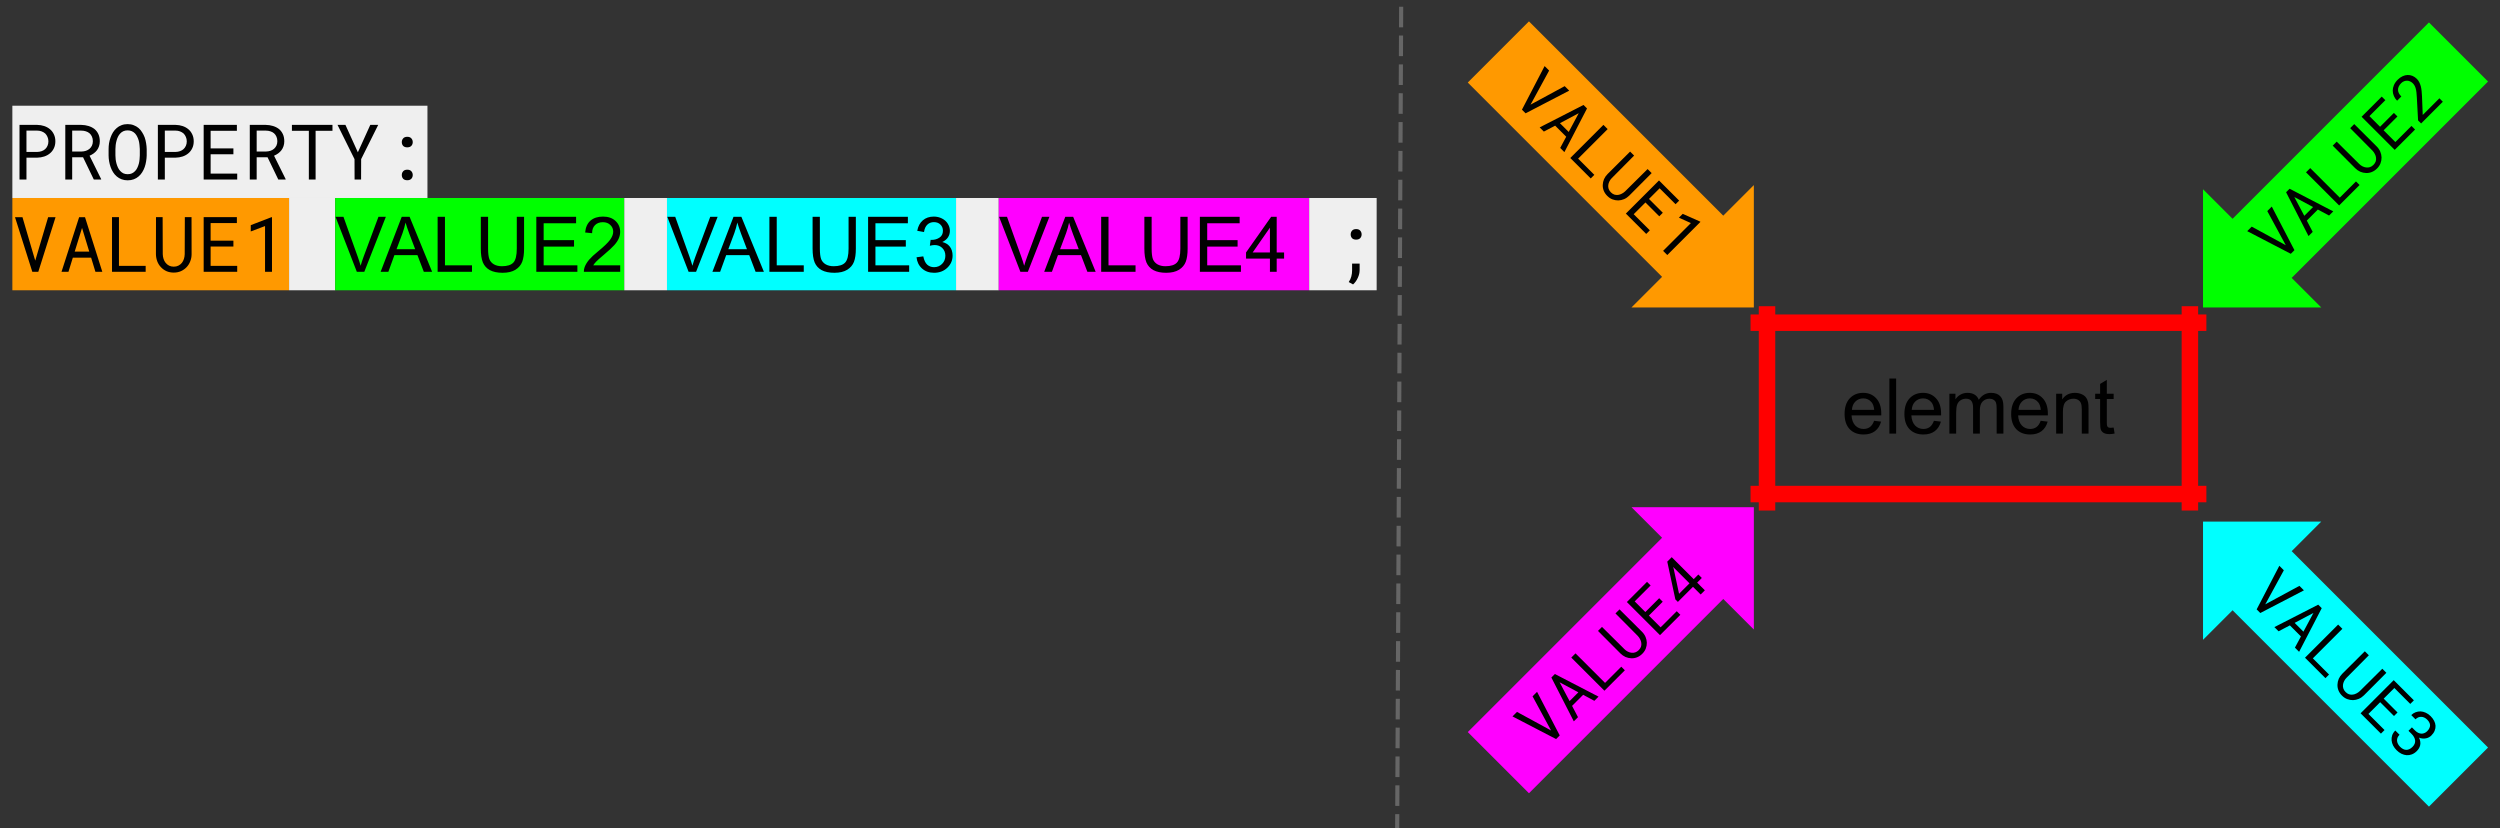 <svg version="1.1" viewBox="0.0 0.0 606.858 201.087" fill="none" stroke="none" stroke-linecap="square" stroke-miterlimit="10" xmlns:xlink="http://www.w3.org/1999/xlink" xmlns="http://www.w3.org/2000/svg"><rect x="0.0" y="0.0" width="606.858" height="201.087" fill="#333333" stroke="none"/><clipPath id="p.0"><path d="m0 0l606.858 0l0 201.087l-606.858 0l0 -201.087z" clip-rule="nonzero"/></clipPath><g clip-path="url(#p.0)"><path fill="#000000" fill-opacity="0.0" d="m0 0l606.858 0l0 201.087l-606.858 0z" fill-rule="evenodd"/><path stroke="#ff0000" stroke-width="4.0" stroke-linecap="butt" d="m428.932 76.332l0 45.596" fill-rule="nonzero"/><path stroke="#ff0000" stroke-width="4.0" stroke-linecap="butt" d="m531.583 76.332l0 45.596" fill-rule="nonzero"/><path stroke="#ff0000" stroke-width="4.0" stroke-linecap="butt" d="m426.932 78.332l106.651 0" fill-rule="nonzero"/><path stroke="#ff0000" stroke-width="4.0" stroke-linecap="butt" d="m426.932 119.928l106.651 0" fill-rule="nonzero"/><path fill="#000000" d="m454.931 102.143l1.688 0.203q-0.406 1.484 -1.484 2.312q-1.078 0.812 -2.766 0.812q-2.125 0 -3.375 -1.297q-1.234 -1.312 -1.234 -3.672q0 -2.453 1.25 -3.797q1.266 -1.344 3.266 -1.344q1.938 0 3.156 1.328q1.234 1.312 1.234 3.703q0 0.156 0 0.438l-7.219 0q0.094 1.594 0.906 2.453q0.812 0.844 2.016 0.844q0.906 0 1.547 -0.469q0.641 -0.484 1.016 -1.516zm-5.391 -2.656l5.406 0q-0.109 -1.219 -0.625 -1.828q-0.781 -0.953 -2.031 -0.953q-1.125 0 -1.906 0.766q-0.766 0.75 -0.844 2.016zm9.094 5.766l0 -13.359l1.641 0l0 13.359l-1.641 0zm10.817 -3.109l1.688 0.203q-0.406 1.484 -1.484 2.312q-1.078 0.812 -2.766 0.812q-2.125 0 -3.375 -1.297q-1.234 -1.312 -1.234 -3.672q0 -2.453 1.25 -3.797q1.266 -1.344 3.266 -1.344q1.938 0 3.156 1.328q1.234 1.312 1.234 3.703q0 0.156 0 0.438l-7.219 0q0.094 1.594 0.906 2.453q0.812 0.844 2.016 0.844q0.906 0 1.547 -0.469q0.641 -0.484 1.016 -1.516zm-5.391 -2.656l5.406 0q-0.109 -1.219 -0.625 -1.828q-0.781 -0.953 -2.031 -0.953q-1.125 0 -1.906 0.766q-0.766 0.75 -0.844 2.016zm9.141 5.766l0 -9.672l1.469 0l0 1.359q0.453 -0.719 1.203 -1.141q0.766 -0.438 1.719 -0.438q1.078 0 1.766 0.453q0.688 0.438 0.969 1.234q1.156 -1.688 2.984 -1.688q1.453 0 2.219 0.797q0.781 0.797 0.781 2.453l0 6.641l-1.641 0l0 -6.094q0 -0.984 -0.156 -1.406q-0.156 -0.438 -0.578 -0.703q-0.422 -0.266 -0.984 -0.266q-1.016 0 -1.688 0.688q-0.672 0.672 -0.672 2.156l0 5.625l-1.641 0l0 -6.281q0 -1.094 -0.406 -1.641q-0.406 -0.547 -1.312 -0.547q-0.688 0 -1.281 0.359q-0.594 0.359 -0.859 1.062q-0.25 0.703 -0.25 2.031l0 5.016l-1.641 0zm22.166 -3.109l1.688 0.203q-0.406 1.484 -1.484 2.312q-1.078 0.812 -2.766 0.812q-2.125 0 -3.375 -1.297q-1.234 -1.312 -1.234 -3.672q0 -2.453 1.25 -3.797q1.266 -1.344 3.266 -1.344q1.938 0 3.156 1.328q1.234 1.312 1.234 3.703q0 0.156 0 0.438l-7.219 0q0.094 1.594 0.906 2.453q0.812 0.844 2.016 0.844q0.906 0 1.547 -0.469q0.641 -0.484 1.016 -1.516zm-5.391 -2.656l5.406 0q-0.109 -1.219 -0.625 -1.828q-0.781 -0.953 -2.031 -0.953q-1.125 0 -1.906 0.766q-0.766 0.75 -0.844 2.016zm9.141 5.766l0 -9.672l1.469 0l0 1.375q1.062 -1.594 3.078 -1.594q0.875 0 1.609 0.312q0.734 0.312 1.094 0.828q0.375 0.5 0.516 1.203q0.094 0.453 0.094 1.594l0 5.953l-1.641 0l0 -5.891q0 -1.0 -0.203 -1.484q-0.188 -0.5 -0.672 -0.797q-0.484 -0.297 -1.141 -0.297q-1.047 0 -1.812 0.672q-0.75 0.656 -0.75 2.516l0 5.281l-1.641 0zm13.954 -1.469l0.234 1.453q-0.688 0.141 -1.234 0.141q-0.891 0 -1.391 -0.281q-0.484 -0.281 -0.688 -0.734q-0.203 -0.469 -0.203 -1.938l0 -5.578l-1.203 0l0 -1.266l1.203 0l0 -2.391l1.625 -0.984l0 3.375l1.656 0l0 1.266l-1.656 0l0 5.672q0 0.688 0.078 0.891q0.094 0.203 0.281 0.328q0.203 0.109 0.578 0.109q0.266 0 0.719 -0.062z" fill-rule="nonzero"/><path fill="#000000" fill-opacity="0.0" d="m-6.0 -5.738l389.669 0l0 87.276l-389.669 0z" fill-rule="evenodd"/><path fill="#000000" fill-opacity="0.0" d="m3.0 1.633l0 0l0 24.605l0 0l0 -24.605z" fill-rule="nonzero"/><path fill="#efefef" d="m3.0 25.662l100.76 0l0 22.4l-100.76 0l0 -22.4z" fill-rule="nonzero"/><path fill="#000000" fill-opacity="0.0" d="m3.0 24.033l100.76 0l0 24.605l-100.76 0l0 -24.605z" fill-rule="nonzero"/><path fill="#000000" d="m6.422 38.27l2.625 0q0.891 -0.016 1.688 -0.281q0.797 -0.266 1.391 -0.766q0.609 -0.5 0.953 -1.234q0.359 -0.734 0.359 -1.688q0 -0.953 -0.359 -1.688q-0.344 -0.75 -0.953 -1.25q-0.594 -0.5 -1.391 -0.766q-0.797 -0.266 -1.688 -0.281l-4.312 0l0 13.266l1.688 0l0 -5.312zm0 -1.391l0 -5.172l2.625 0q0.578 0 1.062 0.188q0.5 0.188 0.875 0.516q0.344 0.344 0.547 0.828q0.219 0.484 0.219 1.078q0 0.609 -0.219 1.078q-0.203 0.469 -0.562 0.797q-0.359 0.328 -0.859 0.5q-0.484 0.172 -1.062 0.188l-2.625 0zm13.742 1.297l2.609 5.406l1.781 0l0 -0.109l-2.812 -5.672q0.547 -0.234 1.0 -0.562q0.469 -0.344 0.797 -0.781q0.328 -0.438 0.5 -0.969q0.188 -0.547 0.188 -1.188q0 -1.0 -0.344 -1.734q-0.344 -0.75 -0.953 -1.25q-0.625 -0.484 -1.453 -0.734q-0.812 -0.25 -1.75 -0.266l-3.875 0l0 13.266l1.672 0l0 -5.406l2.641 0zm-2.641 -1.391l0 -5.078l2.203 0q0.625 0 1.125 0.172q0.516 0.156 0.891 0.484q0.375 0.328 0.578 0.812q0.219 0.469 0.219 1.109q0 0.594 -0.219 1.062q-0.219 0.453 -0.594 0.781q-0.375 0.312 -0.875 0.484q-0.5 0.156 -1.078 0.172l-2.25 0zm18.086 0.938l0 -1.516q-0.016 -0.719 -0.141 -1.438q-0.109 -0.734 -0.344 -1.406q-0.25 -0.672 -0.625 -1.25q-0.359 -0.594 -0.859 -1.031q-0.516 -0.438 -1.188 -0.688q-0.656 -0.266 -1.484 -0.266q-0.812 0 -1.484 0.266q-0.656 0.25 -1.156 0.688q-0.516 0.438 -0.891 1.031q-0.359 0.578 -0.594 1.25q-0.25 0.688 -0.375 1.406q-0.109 0.719 -0.109 1.438l0 1.516q0 0.703 0.125 1.422q0.125 0.719 0.359 1.391q0.234 0.672 0.609 1.266q0.375 0.594 0.891 1.031q0.516 0.438 1.172 0.688q0.656 0.25 1.484 0.25q0.812 0 1.469 -0.25q0.672 -0.25 1.172 -0.688q0.516 -0.438 0.875 -1.016q0.375 -0.594 0.609 -1.266q0.234 -0.672 0.344 -1.391q0.125 -0.734 0.141 -1.438zm-1.672 -1.531l0 1.531q-0.016 0.469 -0.062 0.984q-0.047 0.516 -0.172 1.016q-0.141 0.516 -0.359 0.984q-0.203 0.453 -0.531 0.797q-0.328 0.359 -0.781 0.578q-0.453 0.203 -1.031 0.203q-0.594 0 -1.047 -0.203q-0.438 -0.219 -0.766 -0.578q-0.328 -0.344 -0.547 -0.812q-0.219 -0.469 -0.359 -0.969q-0.141 -0.5 -0.203 -1.016q-0.062 -0.531 -0.062 -0.984l0 -1.531q0 -0.469 0.062 -0.984q0.062 -0.516 0.203 -1.031q0.125 -0.5 0.344 -0.953q0.219 -0.469 0.547 -0.812q0.328 -0.359 0.766 -0.562q0.453 -0.203 1.031 -0.203q0.594 0 1.031 0.203q0.453 0.203 0.781 0.547q0.328 0.359 0.547 0.828q0.219 0.453 0.359 0.953q0.125 0.5 0.172 1.016q0.062 0.516 0.078 1.0zm6.071 2.078l2.625 0q0.891 -0.016 1.688 -0.281q0.797 -0.266 1.391 -0.766q0.609 -0.5 0.953 -1.234q0.359 -0.734 0.359 -1.688q0 -0.953 -0.359 -1.688q-0.344 -0.75 -0.953 -1.25q-0.594 -0.5 -1.391 -0.766q-0.797 -0.266 -1.688 -0.281l-4.312 0l0 13.266l1.688 0l0 -5.312zm0 -1.391l0 -5.172l2.625 0q0.578 0 1.062 0.188q0.5 0.188 0.875 0.516q0.344 0.344 0.547 0.828q0.219 0.484 0.219 1.078q0 0.609 -0.219 1.078q-0.203 0.469 -0.562 0.797q-0.359 0.328 -0.859 0.5q-0.484 0.172 -1.062 0.188l-2.625 0zm16.649 0.578l0 -1.438l-5.531 0l0 -4.266l6.375 0l0 -1.438l-8.062 0l0 13.266l8.141 0l0 -1.438l-6.453 0l0 -4.688l5.531 0zm8.289 0.719l2.609 5.406l1.781 0l0 -0.109l-2.812 -5.672q0.547 -0.234 1.0 -0.562q0.469 -0.344 0.797 -0.781q0.328 -0.438 0.5 -0.969q0.188 -0.547 0.188 -1.188q0 -1.0 -0.344 -1.734q-0.344 -0.75 -0.953 -1.25q-0.625 -0.484 -1.453 -0.734q-0.812 -0.25 -1.75 -0.266l-3.875 0l0 13.266l1.672 0l0 -5.406l2.641 0zm-2.641 -1.391l0 -5.078l2.203 0q0.625 0 1.125 0.172q0.516 0.156 0.891 0.484q0.375 0.328 0.578 0.812q0.219 0.469 0.219 1.109q0 0.594 -0.219 1.062q-0.219 0.453 -0.594 0.781q-0.375 0.312 -0.875 0.484q-0.5 0.156 -1.078 0.172l-2.25 0zm18.399 -5.031l0 -1.438l-9.844 0l0 1.438l4.109 0l0 11.828l1.641 0l0 -11.828l4.094 0zm6.164 5.219l-3.016 -6.656l-1.922 0l4.125 8.312l0.016 4.953l1.578 0l0.016 -4.953l4.141 -8.312l-1.922 0l-3.016 6.656zm10.664 5.516q0 0.531 0.328 0.906q0.344 0.359 1.0 0.359q0.641 0 0.984 -0.359q0.344 -0.375 0.344 -0.906q0 -0.547 -0.344 -0.922q-0.328 -0.375 -0.984 -0.375q-0.672 0 -1.0 0.391q-0.328 0.375 -0.328 0.906zm0 -7.984q0 0.531 0.328 0.906q0.344 0.359 1.0 0.359q0.641 0 0.984 -0.359q0.344 -0.375 0.344 -0.906q0 -0.547 -0.344 -0.922q-0.328 -0.375 -0.984 -0.375q-0.672 0 -1.0 0.391q-0.328 0.375 -0.328 0.906z" fill-rule="nonzero"/><path fill="#000000" fill-opacity="0.0" d="m103.76 24.033l0 0l0 24.605l0 0l0 -24.605z" fill-rule="nonzero"/><path fill="#ff9900" d="m3.0 48.062l67.173 0l0 22.4l-67.173 0l0 -22.4z" fill-rule="nonzero"/><path fill="#efefef" d="m70.173 48.062l11.196 0l0 22.4l-11.196 0l0 -22.4z" fill-rule="nonzero"/><path fill="#00ff00" d="m81.369 48.062l70.17 0l0 22.4l-70.17 0l0 -22.4z" fill-rule="nonzero"/><path fill="#efefef" d="m151.539 48.062l10.367 0l0 22.4l-10.367 0l0 -22.4z" fill-rule="nonzero"/><path fill="#00ffff" d="m161.905 48.062l70.17 0l0 22.4l-70.17 0l0 -22.4z" fill-rule="nonzero"/><path fill="#efefef" d="m232.075 48.062l10.367 0l0 22.4l-10.367 0l0 -22.4z" fill-rule="nonzero"/><path fill="#ff00ff" d="m242.442 48.062l75.353 0l0 22.4l-75.353 0l0 -22.4z" fill-rule="nonzero"/><path fill="#efefef" d="m317.795 48.062l16.379 0l0 22.4l-16.379 0l0 -22.4z" fill-rule="nonzero"/><path fill="#000000" fill-opacity="0.0" d="m3.0 46.433l67.173 0l0 24.605l-67.173 0l0 -24.605z" fill-rule="nonzero"/><path fill="#000000" d="m7.844 65.982l1.453 0l4.188 -13.266l-1.797 0l-2.938 9.891l-0.188 0.656l-0.203 -0.641l-2.906 -9.906l-1.812 0l4.203 13.266zm14.274 -3.438l1.047 3.438l1.672 0l-4.203 -13.266l-1.422 0l-4.281 13.266l1.688 0l1.062 -3.438l4.438 0zm-3.984 -1.469l1.781 -5.75l1.75 5.75l-3.531 0zm10.742 3.469l0 -11.828l-1.688 0l0 13.266l8.172 0l0 -1.438l-6.484 0zm17.617 -11.828l-1.625 0l-0.031 8.984q-0.016 0.594 -0.188 1.141q-0.172 0.547 -0.5 0.969q-0.344 0.422 -0.844 0.672q-0.484 0.25 -1.125 0.25q-0.641 0 -1.141 -0.25q-0.5 -0.266 -0.828 -0.672q-0.344 -0.422 -0.516 -0.969q-0.172 -0.547 -0.188 -1.141l-0.031 -8.984l-1.609 0l-0.016 8.984q0.016 0.922 0.328 1.75q0.312 0.812 0.891 1.406q0.562 0.609 1.344 0.969q0.797 0.344 1.766 0.344q0.953 0 1.734 -0.344q0.797 -0.359 1.375 -0.969q0.578 -0.609 0.891 -1.422q0.328 -0.812 0.328 -1.734l-0.016 -8.984zm10.164 7.141l0 -1.438l-5.531 0l0 -4.266l6.375 0l0 -1.438l-8.062 0l0 13.266l8.141 0l0 -1.438l-6.453 0l0 -4.688l5.531 0zm9.367 6.125l0 -13.266l-0.125 0l-5.031 1.938l0 1.531l3.469 -1.312l0 11.109l1.688 0z" fill-rule="nonzero"/><path fill="#010000" fill-opacity="0.0" d="m70.173 46.433l11.196 0l0 24.605l-11.196 0l0 -24.605z" fill-rule="nonzero"/><path fill="#000000" fill-opacity="0.0" d="m81.369 49.093l70.17 0l0 21.453l-70.17 0l0 -21.453z" fill-rule="nonzero"/><path fill="#000000" d="m86.619 65.982l-5.172 -13.359l1.922 0l3.469 9.703q0.422 1.172 0.703 2.188q0.312 -1.094 0.719 -2.188l3.609 -9.703l1.797 0l-5.234 13.359l-1.812 0zm5.777 0l5.125 -13.359l1.906 0l5.469 13.359l-2.016 0l-1.547 -4.047l-5.594 0l-1.469 4.047l-1.875 0zm3.859 -5.484l4.531 0l-1.406 -3.703q-0.625 -1.688 -0.938 -2.766q-0.266 1.281 -0.719 2.547l-1.469 3.922zm9.975 5.484l0 -13.359l1.781 0l0 11.781l6.562 0l0 1.578l-8.344 0zm19.219 -13.359l1.766 0l0 7.719q0 2.016 -0.453 3.203q-0.453 1.188 -1.641 1.938q-1.188 0.734 -3.125 0.734q-1.875 0 -3.078 -0.641q-1.188 -0.656 -1.703 -1.875q-0.5 -1.234 -0.5 -3.359l0 -7.719l1.766 0l0 7.719q0 1.734 0.312 2.562q0.328 0.812 1.109 1.266q0.797 0.453 1.938 0.453q1.953 0 2.781 -0.891q0.828 -0.891 0.828 -3.391l0 -7.719zm4.739 13.359l0 -13.359l9.656 0l0 1.578l-7.875 0l0 4.094l7.375 0l0 1.562l-7.375 0l0 4.547l8.188 0l0 1.578l-9.969 0zm20.365 -1.578l0 1.578l-8.828 0q-0.016 -0.594 0.188 -1.141q0.344 -0.906 1.078 -1.781q0.75 -0.875 2.156 -2.016q2.172 -1.781 2.938 -2.828q0.766 -1.047 0.766 -1.969q0 -0.984 -0.703 -1.641q-0.688 -0.672 -1.812 -0.672q-1.188 0 -1.906 0.719q-0.703 0.703 -0.703 1.953l-1.688 -0.172q0.172 -1.891 1.297 -2.875q1.141 -0.984 3.031 -0.984q1.922 0 3.047 1.062q1.125 1.062 1.125 2.641q0 0.797 -0.328 1.578q-0.328 0.781 -1.094 1.641q-0.75 0.844 -2.531 2.344q-1.469 1.234 -1.891 1.688q-0.422 0.438 -0.688 0.875l6.547 0z" fill-rule="nonzero"/><path fill="#010000" fill-opacity="0.0" d="m151.539 49.093l10.367 0l0 21.453l-10.367 0l0 -21.453z" fill-rule="nonzero"/><path fill="#000000" fill-opacity="0.0" d="m161.905 49.093l70.17 0l0 21.453l-70.17 0l0 -21.453z" fill-rule="nonzero"/><path fill="#000000" d="m167.155 65.982l-5.172 -13.359l1.922 0l3.469 9.703q0.422 1.172 0.703 2.188q0.312 -1.094 0.719 -2.188l3.609 -9.703l1.797 0l-5.234 13.359l-1.812 0zm5.777 0l5.125 -13.359l1.906 0l5.469 13.359l-2.016 0l-1.547 -4.047l-5.594 0l-1.469 4.047l-1.875 0zm3.859 -5.484l4.531 0l-1.406 -3.703q-0.625 -1.688 -0.938 -2.766q-0.266 1.281 -0.719 2.547l-1.469 3.922zm9.975 5.484l0 -13.359l1.781 0l0 11.781l6.562 0l0 1.578l-8.344 0zm19.219 -13.359l1.766 0l0 7.719q0 2.016 -0.453 3.203q-0.453 1.188 -1.641 1.938q-1.188 0.734 -3.125 0.734q-1.875 0 -3.078 -0.641q-1.188 -0.656 -1.703 -1.875q-0.5 -1.234 -0.5 -3.359l0 -7.719l1.766 0l0 7.719q0 1.734 0.312 2.562q0.328 0.812 1.109 1.266q0.797 0.453 1.938 0.453q1.953 0 2.781 -0.891q0.828 -0.891 0.828 -3.391l0 -7.719zm4.739 13.359l0 -13.359l9.656 0l0 1.578l-7.875 0l0 4.094l7.375 0l0 1.562l-7.375 0l0 4.547l8.188 0l0 1.578l-9.969 0zm11.756 -3.531l1.641 -0.219q0.281 1.406 0.953 2.016q0.688 0.609 1.656 0.609q1.156 0 1.953 -0.797q0.797 -0.797 0.797 -1.984q0 -1.125 -0.734 -1.859q-0.734 -0.734 -1.875 -0.734q-0.469 0 -1.156 0.172l0.188 -1.438q0.156 0.016 0.266 0.016q1.047 0 1.875 -0.547q0.844 -0.547 0.844 -1.672q0 -0.906 -0.609 -1.5q-0.609 -0.594 -1.578 -0.594q-0.953 0 -1.594 0.609q-0.641 0.594 -0.812 1.797l-1.641 -0.297q0.297 -1.641 1.359 -2.547q1.062 -0.906 2.656 -0.906q1.094 0 2.0 0.469q0.922 0.469 1.406 1.281q0.5 0.812 0.5 1.719q0 0.859 -0.469 1.578q-0.469 0.703 -1.375 1.125q1.188 0.281 1.844 1.141q0.656 0.859 0.656 2.156q0 1.734 -1.281 2.953q-1.266 1.219 -3.219 1.219q-1.766 0 -2.922 -1.047q-1.156 -1.047 -1.328 -2.719z" fill-rule="nonzero"/><path fill="#010000" fill-opacity="0.0" d="m232.075 49.093l10.367 0l0 21.453l-10.367 0l0 -21.453z" fill-rule="nonzero"/><path fill="#000000" fill-opacity="0.0" d="m242.442 49.093l75.353 0l0 21.453l-75.353 0l0 -21.453z" fill-rule="nonzero"/><path fill="#000000" d="m247.692 65.982l-5.172 -13.359l1.922 0l3.469 9.703q0.422 1.172 0.703 2.188q0.312 -1.094 0.719 -2.188l3.609 -9.703l1.797 0l-5.234 13.359l-1.812 0zm5.777 0l5.125 -13.359l1.906 0l5.469 13.359l-2.016 0l-1.547 -4.047l-5.594 0l-1.469 4.047l-1.875 0zm3.859 -5.484l4.531 0l-1.406 -3.703q-0.625 -1.688 -0.938 -2.766q-0.266 1.281 -0.719 2.547l-1.469 3.922zm9.975 5.484l0 -13.359l1.781 0l0 11.781l6.562 0l0 1.578l-8.344 0zm19.219 -13.359l1.766 0l0 7.719q0 2.016 -0.453 3.203q-0.453 1.188 -1.641 1.938q-1.188 0.734 -3.125 0.734q-1.875 0 -3.078 -0.641q-1.188 -0.656 -1.703 -1.875q-0.5 -1.234 -0.5 -3.359l0 -7.719l1.766 0l0 7.719q0 1.734 0.312 2.562q0.328 0.812 1.109 1.266q0.797 0.453 1.938 0.453q1.953 0 2.781 -0.891q0.828 -0.891 0.828 -3.391l0 -7.719zm4.739 13.359l0 -13.359l9.656 0l0 1.578l-7.875 0l0 4.094l7.375 0l0 1.562l-7.375 0l0 4.547l8.188 0l0 1.578l-9.969 0zm17.006 0l0 -3.203l-5.797 0l0 -1.5l6.094 -8.656l1.344 0l0 8.656l1.797 0l0 1.5l-1.797 0l0 3.203l-1.641 0zm0 -4.703l0 -6.016l-4.188 6.016l4.188 0z" fill-rule="nonzero"/><path fill="#010000" fill-opacity="0.0" d="m317.795 49.093l5.183 0l0 21.453l-5.183 0l0 -21.453z" fill-rule="nonzero"/><path fill="#000000" fill-opacity="0.0" d="m322.978 46.433l11.196 0l0 24.605l-11.196 0l0 -24.605z" fill-rule="nonzero"/><path fill="#000000" d="m327.868 56.904q0 0.531 0.328 0.906q0.344 0.359 1.0 0.359q0.641 0 0.984 -0.359q0.344 -0.375 0.344 -0.906q0 -0.547 -0.344 -0.922q-0.328 -0.375 -0.984 -0.375q-0.672 0 -1.0 0.391q-0.328 0.375 -0.328 0.906zm2.172 8.688l0 -1.609l-1.828 0l0 1.641q0 0.766 -0.188 1.484q-0.188 0.719 -0.625 1.359l1.047 0.578q0.734 -0.656 1.156 -1.609q0.438 -0.938 0.438 -1.844z" fill-rule="nonzero"/><path fill="#000000" fill-opacity="0.0" d="m334.173 46.433l0 0l0 24.605l0 0l0 -24.605z" fill-rule="nonzero"/><path fill="#ff9900" d="m371.144 5.188l47.165 47.165l7.425 -7.425l0 29.701l-29.701 0l7.425 -7.425l-47.165 -47.165z" fill-rule="evenodd"/><path fill="#000000" d="m369.442 26.623l0.884 0.884l10.585 -5.502l-1.094 -1.094l-7.767 4.209l-0.53 0.287l0.287 -0.508l4.232 -7.767l-1.094 -1.094l-5.502 10.585zm10.745 6.568l-1.458 2.718l1.016 1.016l5.491 -10.596l-0.851 -0.851l-10.64 5.447l1.016 1.016l2.74 -1.436l2.685 2.685zm-1.525 -3.292l4.563 -2.42l-2.431 4.552l-2.132 -2.132zm4.414 8.612l7.171 -7.171l-1.028 -1.028l-8.043 8.043l4.961 4.961l0.873 -0.873l-3.933 -3.933zm17.849 3.508l-0.983 -0.983l-5.469 5.425q-0.365 0.343 -0.807 0.563q-0.431 0.232 -0.884 0.287q-0.464 0.066 -0.917 -0.077q-0.442 -0.155 -0.84 -0.552q-0.387 -0.387 -0.541 -0.851q-0.144 -0.453 -0.088 -0.906q0.055 -0.453 0.276 -0.895q0.221 -0.442 0.575 -0.795l5.425 -5.469l-0.972 -0.972l-5.458 5.436q-0.563 0.563 -0.873 1.248q-0.287 0.685 -0.309 1.392q-0.033 0.718 0.232 1.403q0.276 0.696 0.862 1.282q0.575 0.575 1.26 0.84q0.707 0.265 1.425 0.254q0.707 -0.022 1.392 -0.309q0.696 -0.298 1.26 -0.862l5.436 -5.458zm1.851 10.491l0.862 -0.862l-3.359 -3.359l2.585 -2.585l3.867 3.867l0.873 -0.873l-4.895 -4.895l-8.043 8.043l4.939 4.939l0.873 -0.873l-3.911 -3.911l2.851 -2.851l3.359 3.359zm1.95 9.397l8.043 -8.043l-0.077 -0.077l-4.221 -1.878l-0.928 0.928l2.906 1.315l-6.74 6.74l1.016 1.016z" fill-rule="nonzero"/><path fill="#00ff00" d="m534.768 74.631l0 -28.693l7.173 7.173l47.669 -47.669l14.346 14.346l-47.669 47.669l7.173 7.173z" fill-rule="evenodd"/><path fill="#000000" d="m556.077 61.609l0.884 -0.884l-5.502 -10.585l-1.094 1.094l4.209 7.767l0.287 0.53l-0.508 -0.287l-7.767 -4.232l-1.094 1.094l10.585 5.502zm6.568 -10.745l2.718 1.458l1.016 -1.016l-10.596 -5.491l-0.851 0.851l5.447 10.64l1.016 -1.016l-1.436 -2.74l2.685 -2.685zm-3.292 1.525l-2.42 -4.563l4.552 2.431l-2.132 2.132zm8.612 -4.414l-7.17 -7.171l-1.028 1.028l8.043 8.043l4.961 -4.961l-0.873 -0.873l-3.933 3.933zm3.508 -17.849l-0.983 0.983l5.425 5.469q0.342 0.365 0.563 0.807q0.232 0.431 0.287 0.884q0.066 0.464 -0.077 0.917q-0.155 0.442 -0.552 0.84q-0.387 0.387 -0.851 0.541q-0.453 0.144 -0.906 0.088q-0.453 -0.055 -0.895 -0.276q-0.442 -0.221 -0.795 -0.575l-5.469 -5.425l-0.972 0.972l5.436 5.458q0.563 0.563 1.249 0.873q0.685 0.287 1.392 0.309q0.718 0.033 1.403 -0.232q0.696 -0.276 1.282 -0.862q0.575 -0.575 0.84 -1.26q0.265 -0.707 0.254 -1.425q-0.022 -0.707 -0.309 -1.392q-0.298 -0.696 -0.862 -1.26l-5.458 -5.436zm10.491 -1.851l-0.862 -0.862l-3.359 3.359l-2.585 -2.585l3.867 -3.867l-0.873 -0.873l-4.894 4.895l8.043 8.043l4.939 -4.939l-0.873 -0.873l-3.911 3.911l-2.851 -2.851l3.359 -3.359zm11.021 -3.574l-0.84 -0.84l-4.044 4.044l-0.177 -4.508q-0.033 -0.63 -0.088 -1.237q-0.055 -0.608 -0.188 -1.16q-0.144 -0.541 -0.376 -1.016q-0.232 -0.475 -0.586 -0.829q-0.486 -0.486 -1.061 -0.729q-0.575 -0.243 -1.193 -0.221q-0.608 0.011 -1.237 0.309q-0.619 0.287 -1.182 0.851q-0.619 0.619 -0.906 1.304q-0.287 0.685 -0.287 1.348q0.011 0.674 0.287 1.304q0.265 0.619 0.773 1.127l1.028 -1.028q-0.376 -0.376 -0.586 -0.762q-0.21 -0.409 -0.221 -0.818q-0.011 -0.409 0.166 -0.807q0.177 -0.42 0.586 -0.829q0.331 -0.331 0.696 -0.475q0.376 -0.155 0.762 -0.144q0.376 0 0.729 0.177q0.365 0.166 0.663 0.464q0.243 0.243 0.409 0.541q0.166 0.276 0.276 0.674q0.122 0.409 0.188 0.961q0.066 0.53 0.099 1.271l0.298 5.557l0.74 0.74l5.27 -5.27z" fill-rule="nonzero"/><path fill="#000000" fill-opacity="0.0" d="m340.155 -4.869l-1.008 208.0" fill-rule="evenodd"/><path stroke="#666666" stroke-width="1.0" stroke-linejoin="round" stroke-linecap="butt" stroke-dasharray="4.0,3.0" d="m340.155 -4.869l-1.008 208.0" fill-rule="evenodd"/><path fill="#00ffff" d="m534.768 126.615l28.693 0l-7.173 7.173l47.669 47.669l-14.346 14.346l-47.669 -47.669l-7.173 7.173z" fill-rule="evenodd"/><path fill="#000000" d="m547.79 147.924l0.884 0.884l10.585 -5.502l-1.094 -1.094l-7.767 4.209l-0.53 0.287l0.287 -0.508l4.232 -7.767l-1.094 -1.094l-5.502 10.585zm10.745 6.568l-1.458 2.718l1.016 1.016l5.491 -10.596l-0.851 -0.851l-10.64 5.447l1.016 1.016l2.74 -1.436l2.685 2.685zm-1.525 -3.292l4.563 -2.42l-2.431 4.552l-2.132 -2.132zm4.414 8.612l7.171 -7.171l-1.028 -1.028l-8.043 8.043l4.961 4.961l0.873 -0.873l-3.933 -3.933zm17.849 3.508l-0.983 -0.983l-5.469 5.425q-0.365 0.342 -0.807 0.563q-0.431 0.232 -0.884 0.287q-0.464 0.066 -0.917 -0.077q-0.442 -0.155 -0.84 -0.552q-0.387 -0.387 -0.541 -0.851q-0.144 -0.453 -0.088 -0.906q0.055 -0.453 0.276 -0.895q0.221 -0.442 0.575 -0.796l5.425 -5.469l-0.972 -0.972l-5.458 5.436q-0.563 0.563 -0.873 1.248q-0.287 0.685 -0.309 1.392q-0.033 0.718 0.232 1.403q0.276 0.696 0.862 1.282q0.575 0.575 1.26 0.84q0.707 0.265 1.425 0.254q0.707 -0.022 1.392 -0.309q0.696 -0.298 1.26 -0.862l5.436 -5.458zm1.851 10.491l0.862 -0.862l-3.359 -3.359l2.585 -2.585l3.867 3.867l0.873 -0.873l-4.894 -4.895l-8.043 8.043l4.939 4.939l0.873 -0.873l-3.911 -3.911l2.851 -2.851l3.359 3.359zm4.348 2.757l-0.829 0.829l0.729 0.729q0.387 0.387 0.608 0.784q0.232 0.409 0.276 0.829q0.044 0.398 -0.11 0.795q-0.155 0.398 -0.53 0.773q-0.376 0.376 -0.773 0.552q-0.376 0.177 -0.762 0.166q-0.387 -0.011 -0.762 -0.21q-0.365 -0.188 -0.718 -0.541q-0.343 -0.342 -0.53 -0.729q-0.188 -0.387 -0.21 -0.762q-0.011 -0.387 0.133 -0.751q0.166 -0.365 0.475 -0.674l-1.028 -1.028q-0.53 0.53 -0.751 1.149q-0.199 0.619 -0.144 1.248q0.055 0.63 0.365 1.248q0.32 0.608 0.851 1.138q0.541 0.541 1.16 0.851q0.641 0.309 1.282 0.354q0.641 0.044 1.26 -0.199q0.641 -0.243 1.204 -0.807q0.276 -0.276 0.486 -0.619q0.221 -0.354 0.32 -0.762q0.099 -0.409 0.033 -0.873q-0.055 -0.475 -0.309 -0.994q0.453 0.188 0.895 0.21q0.453 0.033 0.829 -0.055q0.387 -0.077 0.696 -0.254q0.331 -0.177 0.563 -0.409q0.563 -0.563 0.807 -1.16q0.254 -0.608 0.221 -1.215q-0.033 -0.608 -0.343 -1.204q-0.298 -0.586 -0.84 -1.127q-0.563 -0.563 -1.193 -0.84q-0.619 -0.287 -1.248 -0.32q-0.63 -0.011 -1.226 0.21q-0.575 0.221 -1.039 0.685l1.028 1.028q0.32 -0.32 0.674 -0.475q0.365 -0.144 0.74 -0.122q0.376 0 0.729 0.177q0.365 0.166 0.696 0.497q0.331 0.331 0.508 0.685q0.188 0.342 0.188 0.696q0 0.354 -0.177 0.707q-0.166 0.365 -0.53 0.729q-0.298 0.298 -0.663 0.442q-0.354 0.155 -0.74 0.144q-0.376 -0.022 -0.784 -0.21q-0.398 -0.199 -0.784 -0.586l-0.729 -0.729z" fill-rule="nonzero"/><path fill="#ff00ff" d="m356.294 177.702l47.165 -47.165l-7.425 -7.425l29.701 0l0 29.701l-7.425 -7.425l-47.165 47.165z" fill-rule="evenodd"/><path fill="#000000" d="m377.729 179.405l0.884 -0.884l-5.502 -10.585l-1.094 1.094l4.21 7.767l0.287 0.53l-0.508 -0.287l-7.767 -4.232l-1.094 1.094l10.585 5.502zm6.568 -10.745l2.718 1.458l1.016 -1.016l-10.596 -5.491l-0.851 0.851l5.447 10.64l1.016 -1.016l-1.436 -2.74l2.685 -2.685zm-3.292 1.525l-2.42 -4.563l4.552 2.431l-2.132 2.132zm8.612 -4.414l-7.171 -7.171l-1.027 1.028l8.043 8.043l4.961 -4.961l-0.873 -0.873l-3.933 3.933zm3.508 -17.849l-0.983 0.983l5.425 5.469q0.342 0.365 0.563 0.807q0.232 0.431 0.287 0.884q0.066 0.464 -0.077 0.917q-0.155 0.442 -0.552 0.84q-0.387 0.387 -0.851 0.541q-0.453 0.144 -0.906 0.088q-0.453 -0.055 -0.895 -0.276q-0.442 -0.221 -0.796 -0.575l-5.469 -5.425l-0.972 0.972l5.436 5.458q0.563 0.563 1.249 0.873q0.685 0.287 1.392 0.309q0.718 0.033 1.403 -0.232q0.696 -0.276 1.282 -0.862q0.575 -0.575 0.84 -1.26q0.265 -0.707 0.254 -1.425q-0.022 -0.707 -0.309 -1.392q-0.298 -0.696 -0.862 -1.26l-5.458 -5.436zm10.491 -1.851l-0.862 -0.862l-3.359 3.359l-2.585 -2.585l3.867 -3.867l-0.873 -0.873l-4.895 4.895l8.043 8.043l4.939 -4.939l-0.873 -0.873l-3.911 3.911l-2.851 -2.851l3.359 -3.359zm7.519 -5.486l-5.336 -5.336l-1.083 1.083l1.967 9.17l0.608 0.608l3.668 -3.668l1.867 1.867l1.016 -1.016l-1.867 -1.867l1.127 -1.127l-0.84 -0.84l-1.127 1.127zm-3.558 3.558l-1.293 -6.044l-0.144 -0.475l3.977 3.977l-2.541 2.541z" fill-rule="nonzero"/></g></svg>